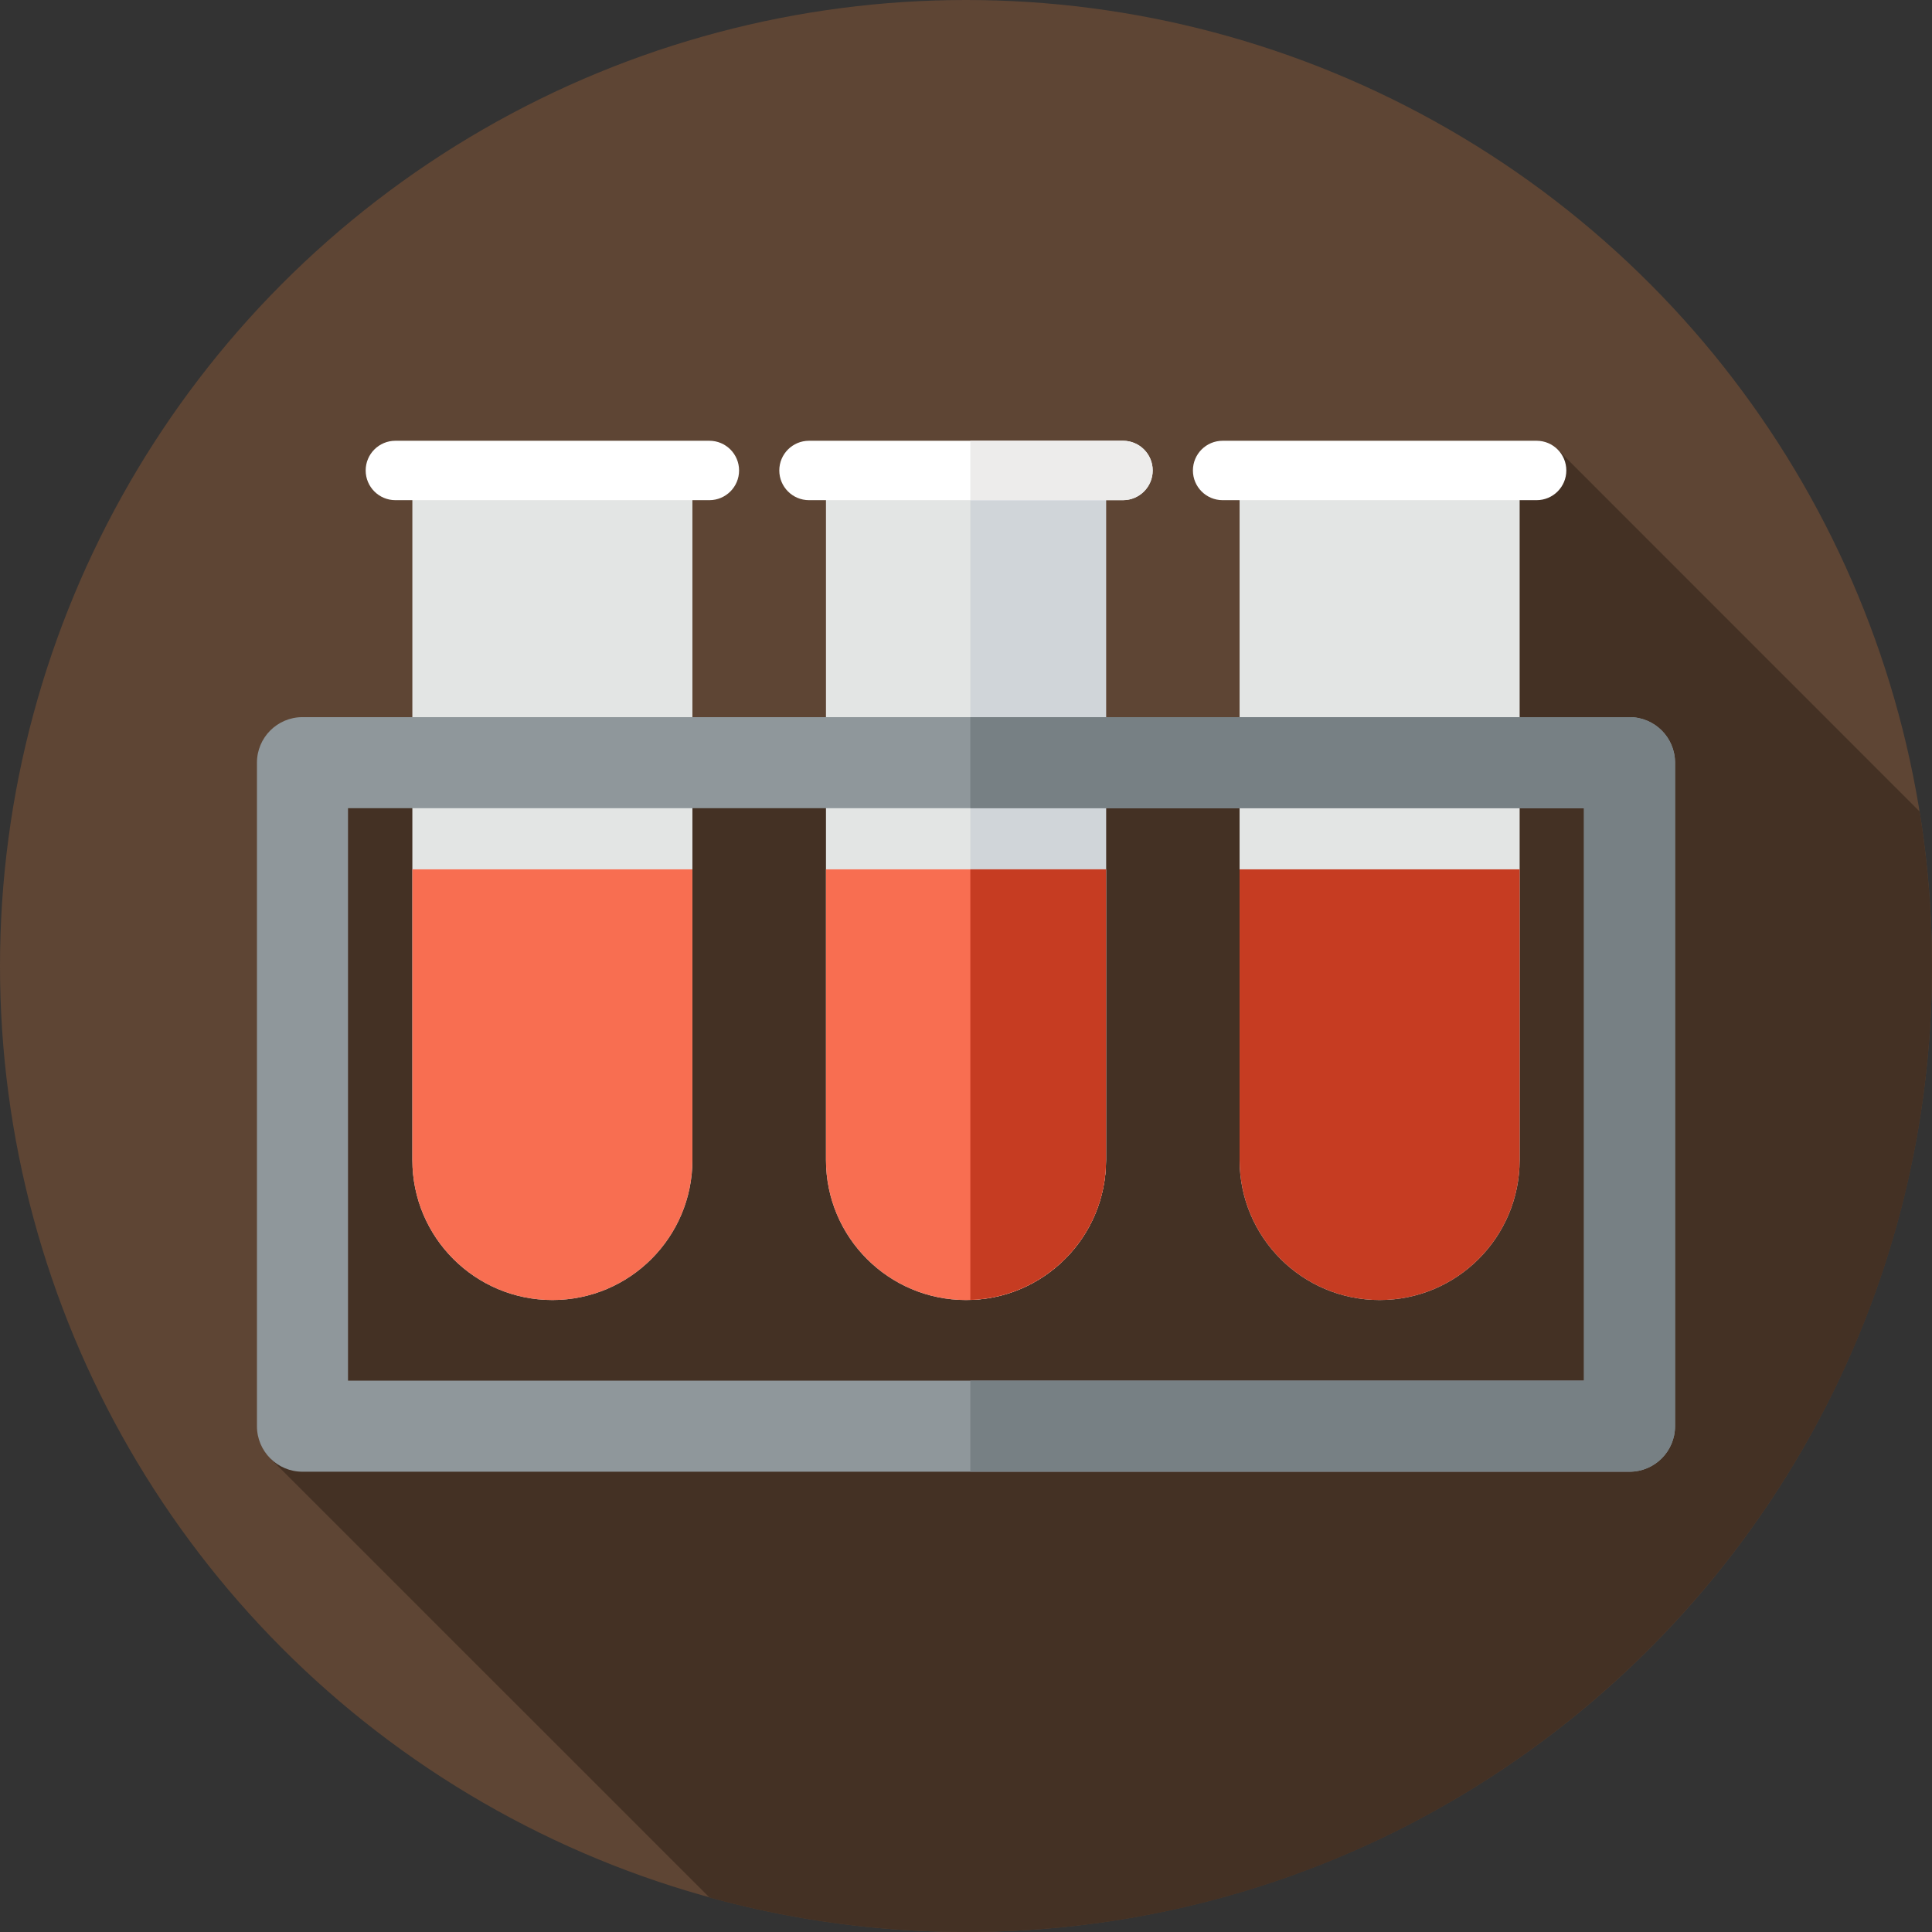<?xml version="1.0" encoding="iso-8859-1"?>
<!-- Generator: Adobe Illustrator 19.0.0, SVG Export Plug-In . SVG Version: 6.00 Build 0)  -->
<svg version="1.1" id="Layer_1" xmlns="http://www.w3.org/2000/svg" xmlns:xlink="http://www.w3.org/1999/xlink" x="0px" y="0px"
	 viewBox="0 0 297 297" style="enable-background:new 0 0 297 297;" xml:space="preserve">
<rect x="0" y="0" width="297" height="297" fill="#333333" stroke="none"/>
<g>
	<g>
		<g>
			<g>
				<circle style="fill:#5E4534;" cx="148.5" cy="148.5" r="148.5"/>
			</g>
		</g>
	</g>
	<path style="fill:#443124;" d="M44.22,118.35c0.87,0.066,1.74,0.124,2.61,0.187c0.037-1.066,0.079-2.132,0.123-3.197L44.22,118.35z
		"/>
	<path style="fill:#443124;" d="M295.102,124.759l-55.653-55.664c-15.956,6.778-33.221,16.396-35.949,36.405c-1,16-21,12-34,13
		c-41.165,3.675-81.791,3.021-122.67,0.037c-1.197,34.782,4.037,72.335-5.265,105.671l67.504,67.49
		c12.558,3.45,25.777,5.302,39.431,5.302c82.014,0,148.5-66.486,148.5-148.5C297,140.418,296.345,132.49,295.102,124.759z"/>
	<g>
		<g>
			<path style="fill:#E3E5E4;" d="M84.916,199.848L84.916,199.848c11.888,0,21.526-9.637,21.526-21.526V70.692H63.39v107.63
				C63.39,190.21,73.027,199.848,84.916,199.848z"/>
		</g>
		<g>
			<path style="fill:#F86E51;" d="M63.39,133.639v44.683c0,11.888,9.638,21.526,21.526,21.526l0,0
				c11.888,0,21.526-9.638,21.526-21.526v-44.683H63.39z"/>
		</g>
		<g>
			<path style="fill:#FFFFFF;" d="M60.78,76.889h48.27c2.522,0,4.566-2.044,4.566-4.566l0,0c0-2.522-2.044-4.566-4.566-4.566H60.78
				c-2.522,0-4.566,2.044-4.566,4.566l0,0C56.214,74.844,58.259,76.889,60.78,76.889z"/>
		</g>
	</g>
	<g>
		<g>
			<path style="fill:#E3E5E4;" d="M148.5,199.848L148.5,199.848c11.888,0,21.526-9.637,21.526-21.526V70.692h-43.052v107.63
				C126.974,190.21,136.612,199.848,148.5,199.848z"/>
		</g>
		<g>
			<path style="fill:#D0D5D9;" d="M149.167,70.692v129.122c11.577-0.356,20.859-9.829,20.859-21.492V70.692H149.167z"/>
		</g>
		<g>
			<path style="fill:#F86E51;" d="M126.974,133.639v44.683c0,11.888,9.637,21.526,21.526,21.526l0,0
				c11.888,0,21.526-9.638,21.526-21.526v-44.683H126.974z"/>
		</g>
		<g>
			<path style="fill:#C63C22;" d="M149.167,133.639v66.175c11.577-0.355,20.859-9.829,20.859-21.492v-44.683H149.167z"/>
		</g>
		<g>
			<path style="fill:#FFFFFF;" d="M124.365,76.889h48.27c2.522,0,4.566-2.044,4.566-4.566l0,0c0-2.522-2.044-4.566-4.566-4.566
				h-48.27c-2.522,0-4.566,2.044-4.566,4.566l0,0C119.799,74.844,121.843,76.889,124.365,76.889z"/>
		</g>
		<g>
			<path style="fill:#EDECEB;" d="M172.635,67.756h-23.468v9.132h23.468c2.522,0,4.566-2.044,4.566-4.566
				S175.157,67.756,172.635,67.756z"/>
		</g>
	</g>
	<g>
		<g>
			<path style="fill:#E3E5E4;" d="M212.084,199.848L212.084,199.848c11.888,0,21.526-9.637,21.526-21.526V70.692h-43.052v107.63
				C190.558,190.21,200.196,199.848,212.084,199.848z"/>
		</g>
		<g>
			<path style="fill:#C63C22;" d="M190.558,133.639v44.683c0,11.888,9.637,21.526,21.526,21.526l0,0
				c11.888,0,21.526-9.638,21.526-21.526v-44.683H190.558z"/>
		</g>
		<g>
			<path style="fill:#FFFFFF;" d="M187.949,76.889h48.27c2.522,0,4.566-2.044,4.566-4.566l0,0c0-2.522-2.044-4.566-4.566-4.566
				h-48.27c-2.522,0-4.566,2.044-4.566,4.566l0,0C183.383,74.844,185.427,76.889,187.949,76.889z"/>
		</g>
	</g>
	<path style="fill:#8F979B;" d="M250.5,226.243h-204c-3.866,0-7-3.134-7-7v-102c0-3.866,3.134-7,7-7h204c3.866,0,7,3.134,7,7v102
		C257.5,223.109,254.366,226.243,250.5,226.243z M53.5,212.243h190v-88h-190V212.243z"/>
	<path style="fill:#778084;" d="M250.5,110.243H149.167v14H243.5v88h-94.333v14H250.5c3.866,0,7-3.134,7-7v-102
		C257.5,113.377,254.366,110.243,250.5,110.243z"/>
</g>
<g>
</g>
<g>
</g>
<g>
</g>
<g>
</g>
<g>
</g>
<g>
</g>
<g>
</g>
<g>
</g>
<g>
</g>
<g>
</g>
<g>
</g>
<g>
</g>
<g>
</g>
<g>
</g>
<g>
</g>
</svg>
